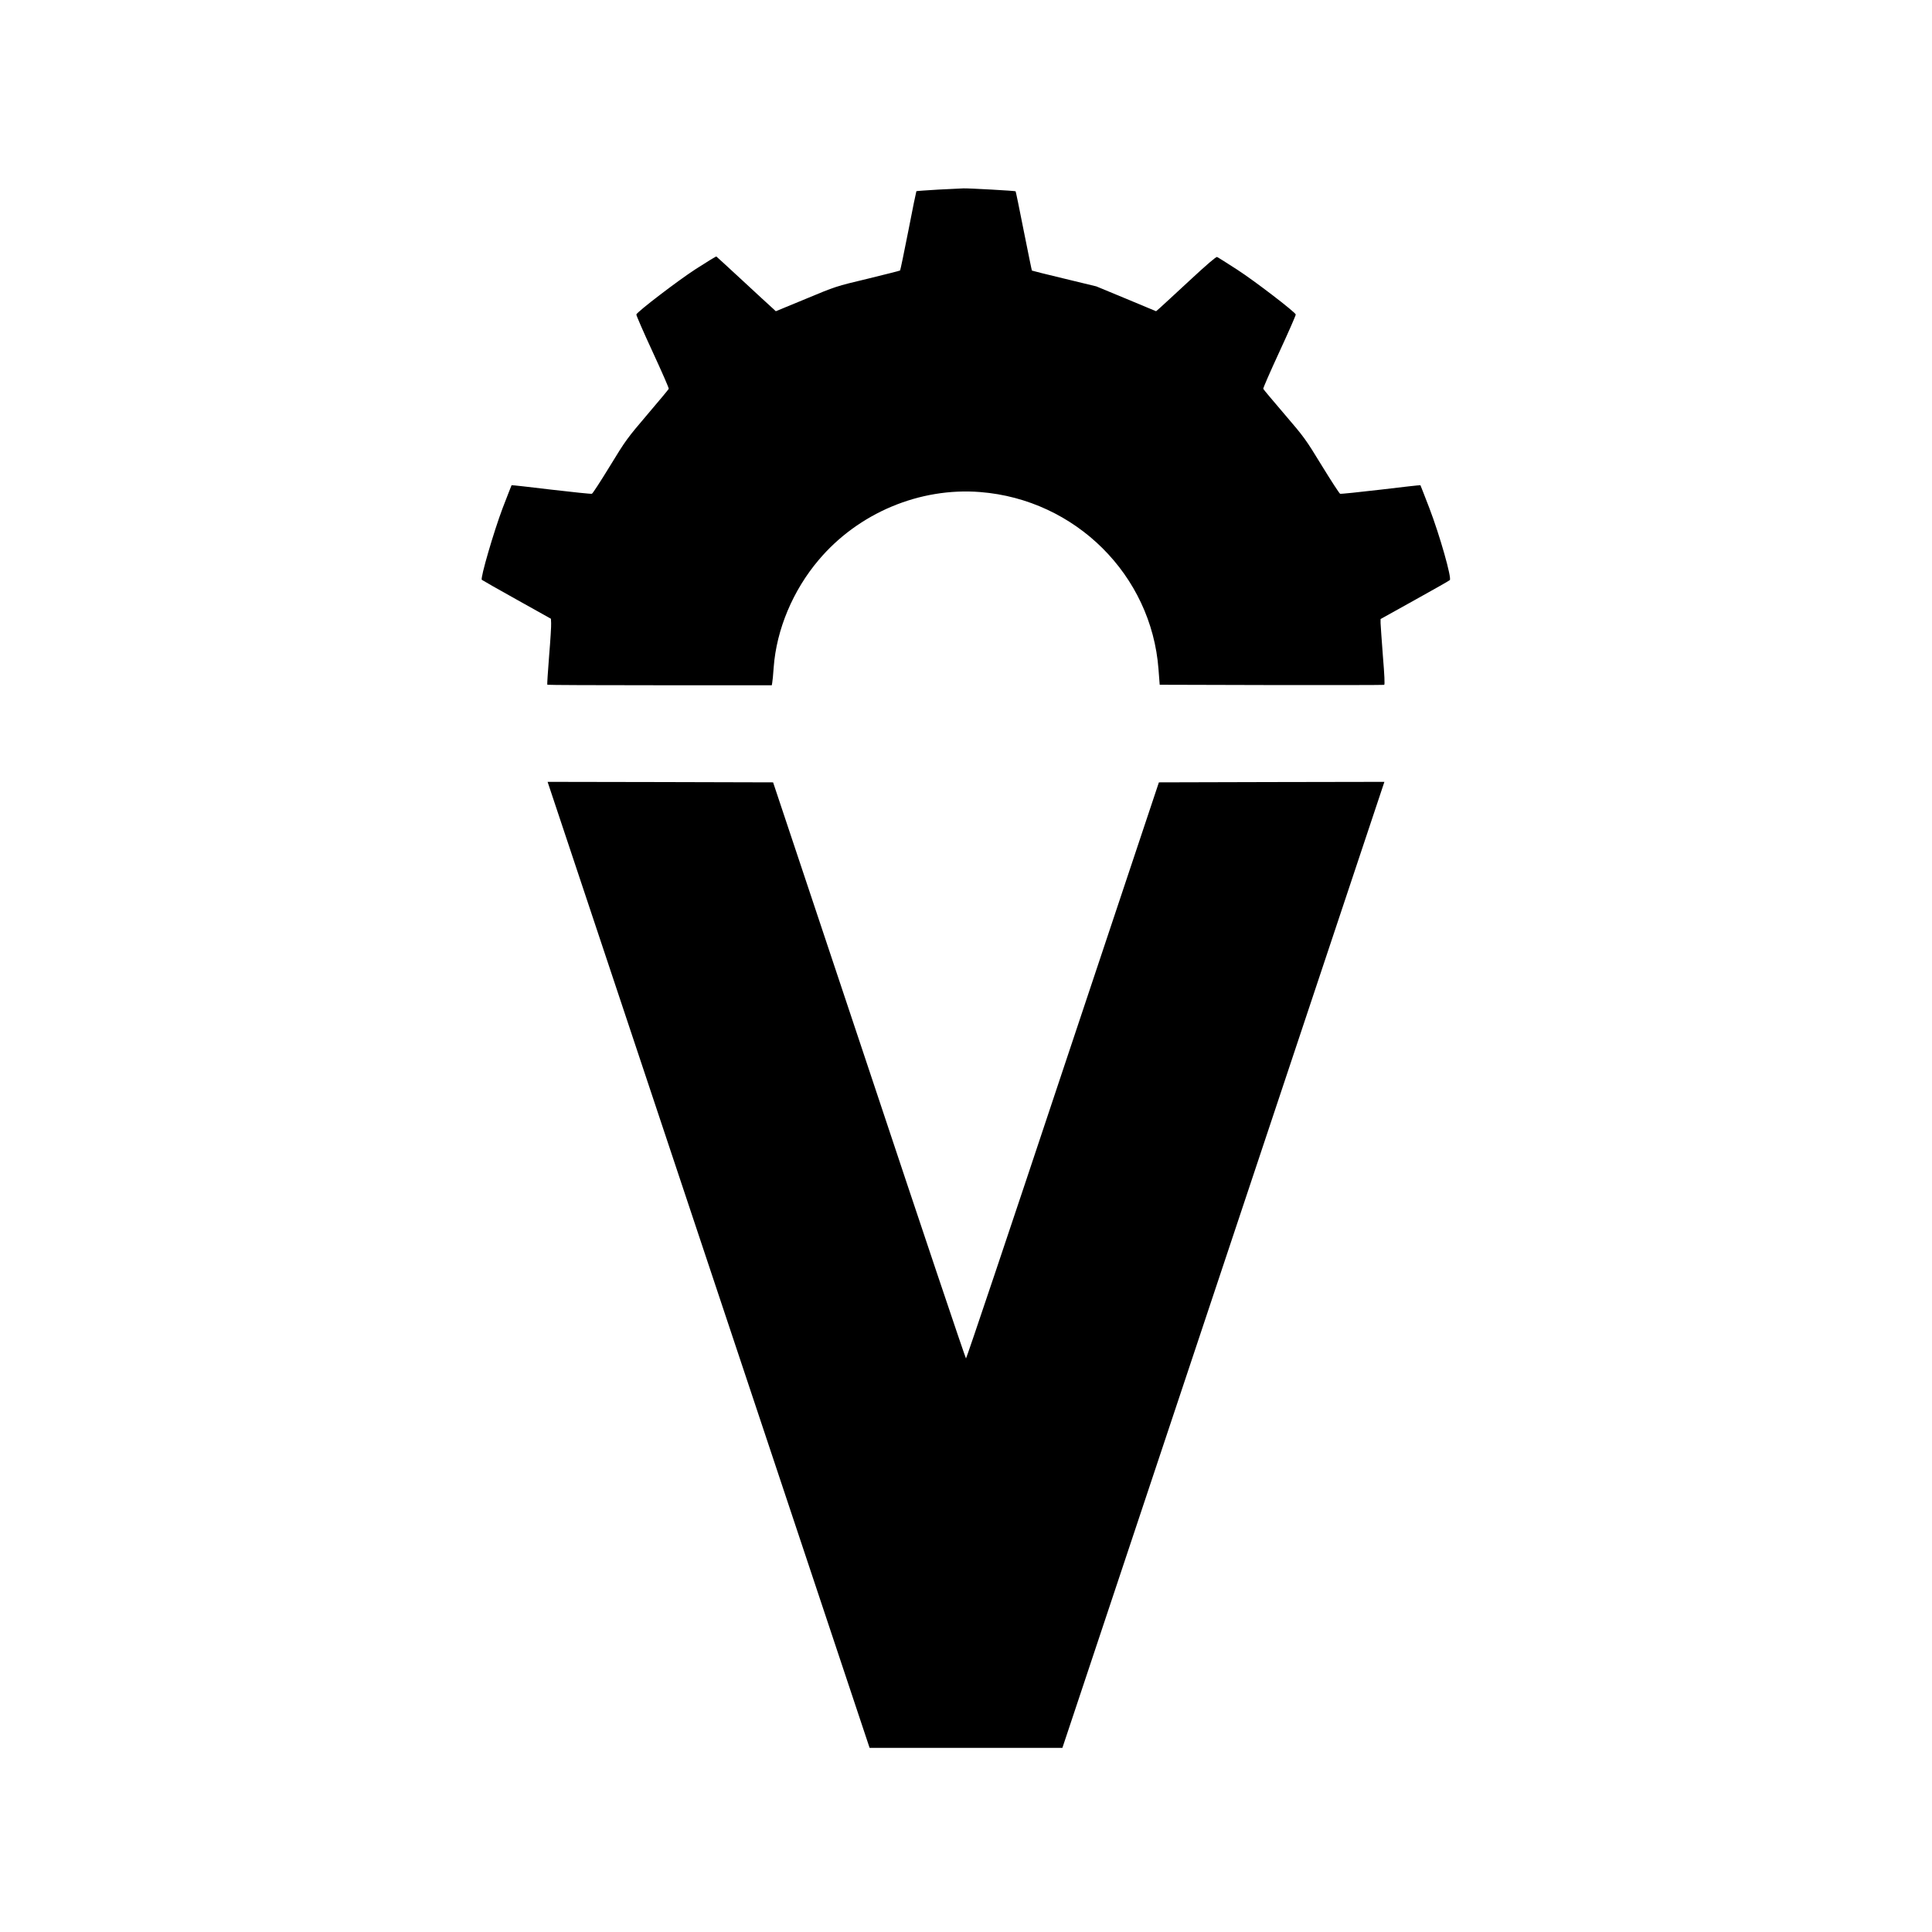 <svg version="1" xmlns="http://www.w3.org/2000/svg" width="2560" height="2560" viewBox="0 0 1920 1920"><path d="M932.8 188.4c-11.9.7-21.9 1.4-22.1 1.6-.2.3-3.9 18-8 39.4-4.2 21.4-7.9 39.1-8.2 39.4-.2.3-14.8 3.9-32.2 8.2-31.8 7.6-31.8 7.6-61.5 20L771 309.3l-4.2-3.9c-2.4-2.1-15.5-14.2-29.3-27-13.7-12.7-25.3-23.3-25.6-23.5-.3-.2-9.5 5.4-20.5 12.5-17.9 11.6-57.9 42.2-59 45.1-.3.6 7 17.3 16.1 37 9.1 19.7 16.4 36.3 16.1 36.9-.2.6-9.8 12.1-21.3 25.6-20.1 23.6-21.5 25.5-37.3 51.4-9 14.7-17 27.1-17.8 27.3-.7.3-18.9-1.6-40.3-4.1-21.5-2.6-39.3-4.6-39.5-4.4-.1.2-4.2 10.5-8.9 22.8-8.7 23-22.3 69.6-20.7 71.2.4.4 16 9.3 34.7 19.7l34 19 .2 4.3c.2 2.4-.7 17-2 32.6-1.2 15.6-2.1 28.5-1.8 28.7.2.3 50.5.5 111.7.5H767l.4-2.3c.3-1.2 1-8.3 1.5-15.7 2.8-37.5 19.1-76.3 44.7-106.5C853 509.8 914 484.2 974.2 489c94.6 7.5 170.1 82.5 177.1 176l1.2 15.5 111 .3c61.1.1 111.5 0 112.1-.2.7-.3.3-9.4-1.3-28.7-1.2-15.6-2.2-30.3-2.3-32.6v-4.1l33.8-18.8c18.5-10.3 34.3-19.2 35-19.9 2.1-1.9-9.9-44.3-20.3-71.5-4.7-12.3-8.8-22.6-8.9-22.8-.2-.2-18 1.8-39.5 4.4-21.4 2.5-39.6 4.4-40.3 4.1-.7-.2-8.9-12.8-18.1-27.8-16.2-26.5-17.4-28.2-37.3-51.4-11.3-13.2-20.8-24.5-21-25.1-.3-.5 7-17.2 16.1-36.9 9.1-19.7 16.4-36.3 16.2-37-1.1-2.8-41-33.4-58-44.4-10.3-6.7-19.4-12.4-20.2-12.7-1-.4-10.4 7.7-27.1 23.2-14.2 13.2-27.5 25.4-29.6 27.3l-3.9 3.4-29.7-12.4-29.7-12.3-31.8-7.7c-17.5-4.2-32-7.8-32.2-8-.2-.2-3.8-18-8.1-39.4-4.2-21.5-7.9-39.2-8.1-39.4-.3-.5-46.9-3.1-51.8-2.9-1.6.1-12.8.6-24.7 1.2zM704.2 1257l160 480h191.6l160-480 160-480-112 .2-112.1.3-95.5 286.2c-52.4 157.5-95.7 286.3-96.2 286.3s-43.8-128.8-96.2-286.3l-95.5-286.2-112.1-.3-112-.2 160 480z"/></svg>
